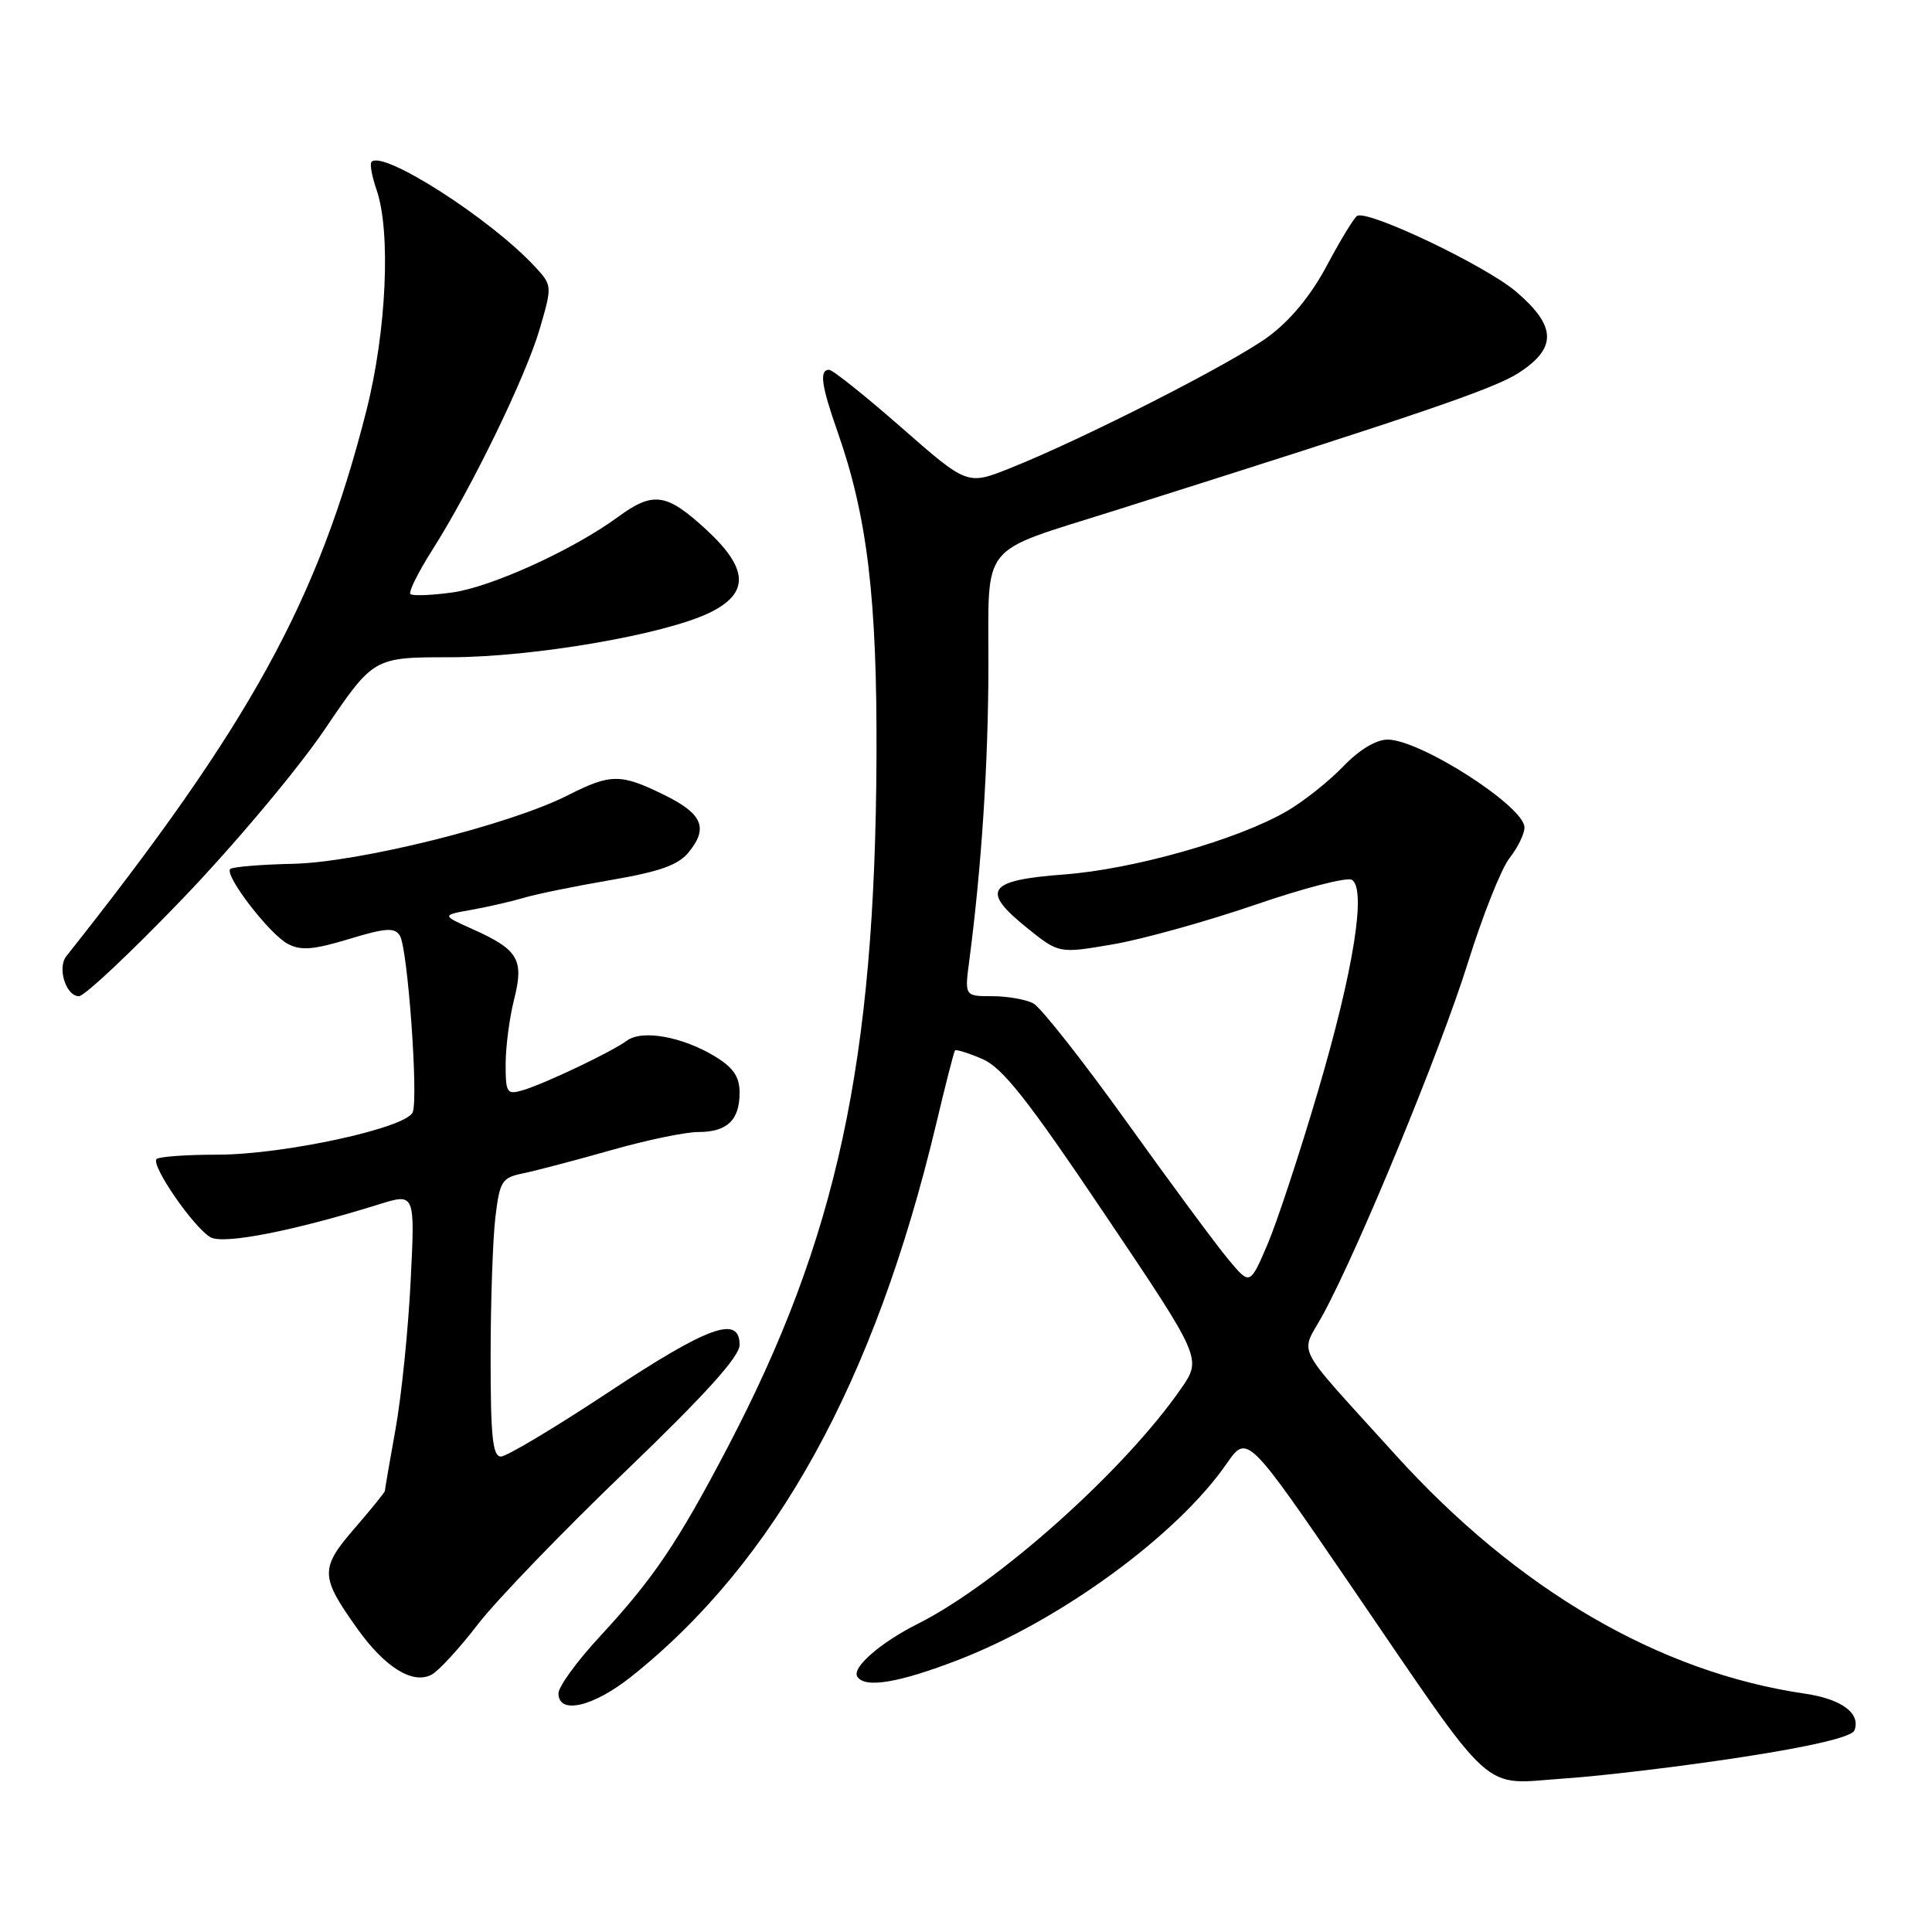 <?xml version="1.0" encoding="UTF-8" standalone="no"?>
<!DOCTYPE svg PUBLIC "-//W3C//DTD SVG 1.1//EN" "http://www.w3.org/Graphics/SVG/1.1/DTD/svg11.dtd" >
<svg xmlns="http://www.w3.org/2000/svg" xmlns:xlink="http://www.w3.org/1999/xlink" version="1.1" viewBox="0 0 256 256">
 <g >
 <path fill="currentColor"
d=" M 230.86 232.82 C 240.10 231.40 245.39 230.14 245.72 229.29 C 246.59 227.03 244.02 225.13 239.17 224.42 C 219.84 221.60 201.06 210.64 184.84 192.70 C 171.13 177.54 172.27 179.76 175.29 174.21 C 180.03 165.51 190.89 139.13 194.50 127.58 C 196.45 121.33 198.93 115.08 200.02 113.70 C 201.11 112.32 202.00 110.49 202.00 109.64 C 202.00 106.86 188.19 98.00 183.86 98.00 C 182.34 98.00 180.07 99.37 177.95 101.59 C 176.05 103.56 172.70 106.22 170.50 107.49 C 164.02 111.26 150.20 115.18 141.01 115.87 C 130.82 116.63 129.89 117.97 136.12 122.98 C 140.32 126.35 140.32 126.35 147.41 125.14 C 151.31 124.48 159.79 122.12 166.25 119.91 C 172.70 117.69 178.50 116.19 179.13 116.58 C 181.08 117.79 179.36 128.57 174.65 144.56 C 172.21 152.84 169.18 162.03 167.92 164.96 C 165.62 170.31 165.62 170.31 162.78 166.90 C 161.21 165.03 155.16 156.85 149.33 148.71 C 143.50 140.58 137.92 133.49 136.93 132.96 C 135.94 132.43 133.48 132.00 131.47 132.00 C 127.81 132.00 127.81 132.00 128.44 127.25 C 130.06 114.86 130.95 101.26 130.97 88.28 C 131.00 71.61 129.58 73.38 147.53 67.71 C 188.19 54.86 197.92 51.55 201.25 49.40 C 206.33 46.11 206.24 43.22 200.92 38.67 C 196.87 35.20 181.22 27.75 179.82 28.61 C 179.41 28.86 177.61 31.82 175.82 35.18 C 173.70 39.17 170.98 42.46 168.03 44.63 C 163.28 48.12 143.53 58.18 133.83 62.04 C 128.17 64.30 128.17 64.30 119.44 56.65 C 114.64 52.44 110.33 49.00 109.86 49.00 C 108.54 49.00 108.82 51.06 110.98 57.21 C 114.93 68.43 116.23 79.34 116.14 100.29 C 115.96 140.77 110.92 164.09 96.37 191.87 C 89.76 204.47 86.58 209.18 79.47 216.86 C 76.46 220.11 74.00 223.49 74.00 224.38 C 74.00 227.24 78.59 226.18 83.66 222.15 C 102.74 206.96 115.90 183.10 124.03 149.00 C 125.27 143.78 126.40 139.36 126.54 139.19 C 126.67 139.02 128.29 139.52 130.14 140.31 C 132.82 141.45 136.09 145.58 146.38 160.88 C 159.26 180.02 159.26 180.02 156.48 184.02 C 148.98 194.85 132.18 209.86 121.64 215.15 C 116.69 217.63 112.86 220.96 113.59 222.15 C 114.58 223.74 119.04 223.01 126.99 219.94 C 140.51 214.73 155.96 203.43 162.51 193.98 C 165.26 190.01 165.26 190.01 179.10 210.26 C 198.44 238.56 196.07 236.43 207.27 235.66 C 212.35 235.32 222.96 234.04 230.86 232.82 Z  M 63.33 215.22 C 65.77 212.05 74.57 202.92 82.89 194.94 C 93.44 184.80 98.00 179.76 98.00 178.21 C 98.00 174.22 93.89 175.70 80.59 184.50 C 73.52 189.18 67.12 193.00 66.37 193.00 C 65.28 193.00 65.00 190.30 65.01 179.75 C 65.01 172.46 65.30 164.16 65.64 161.30 C 66.22 156.47 66.49 156.05 69.38 155.46 C 71.10 155.10 76.31 153.73 80.96 152.41 C 85.61 151.08 90.81 150.00 92.51 150.00 C 96.35 150.00 98.00 148.43 98.00 144.79 C 98.00 142.68 97.18 141.47 94.75 139.99 C 90.45 137.37 85.10 136.40 83.09 137.88 C 81.05 139.38 72.17 143.61 69.25 144.47 C 67.17 145.08 67.00 144.82 67.00 141.01 C 67.00 138.74 67.50 134.88 68.12 132.44 C 69.46 127.13 68.69 125.84 62.61 123.11 C 58.50 121.27 58.50 121.27 62.50 120.55 C 64.70 120.16 67.85 119.43 69.50 118.94 C 71.15 118.45 76.32 117.40 80.98 116.60 C 87.45 115.49 89.89 114.62 91.27 112.91 C 93.89 109.69 93.07 107.81 87.99 105.32 C 82.22 102.49 80.92 102.50 75.22 105.39 C 67.48 109.31 47.52 114.28 38.77 114.46 C 34.52 114.55 30.80 114.87 30.51 115.15 C 29.70 115.97 35.67 123.75 38.12 125.06 C 39.85 125.99 41.51 125.86 46.23 124.43 C 51.14 122.94 52.30 122.87 52.99 123.99 C 54.02 125.65 55.45 145.39 54.69 147.37 C 53.89 149.46 37.58 153.00 28.79 153.00 C 24.69 153.00 21.07 153.26 20.75 153.58 C 19.94 154.39 25.76 162.80 27.93 163.96 C 29.70 164.91 38.97 163.09 50.25 159.57 C 55.00 158.09 55.00 158.09 54.41 169.80 C 54.09 176.23 53.19 185.04 52.41 189.36 C 51.63 193.68 51.00 197.37 51.00 197.55 C 51.00 197.73 49.18 199.98 46.96 202.54 C 42.38 207.84 42.41 208.90 47.37 215.84 C 51.02 220.95 54.71 223.23 57.19 221.90 C 58.13 221.40 60.89 218.39 63.33 215.22 Z  M 24.14 119.14 C 30.94 112.07 39.42 101.97 43.00 96.69 C 49.50 87.09 49.50 87.09 59.64 87.09 C 70.61 87.08 88.00 84.10 94.00 81.20 C 99.34 78.61 99.21 75.37 93.57 70.17 C 88.32 65.33 86.55 65.08 81.90 68.49 C 75.94 72.86 65.09 77.80 59.90 78.51 C 57.13 78.89 54.65 78.98 54.38 78.71 C 54.11 78.44 55.42 75.81 57.29 72.86 C 62.53 64.60 69.70 49.85 71.53 43.53 C 73.18 37.86 73.18 37.82 70.85 35.30 C 64.98 28.98 50.79 19.88 49.23 21.44 C 48.98 21.69 49.27 23.34 49.88 25.10 C 51.82 30.66 51.22 43.87 48.55 54.40 C 42.16 79.61 33.14 96.00 8.79 126.70 C 7.56 128.25 8.74 132.00 10.46 132.00 C 11.19 132.00 17.35 126.21 24.14 119.14 Z "/>
</g>
</svg>
